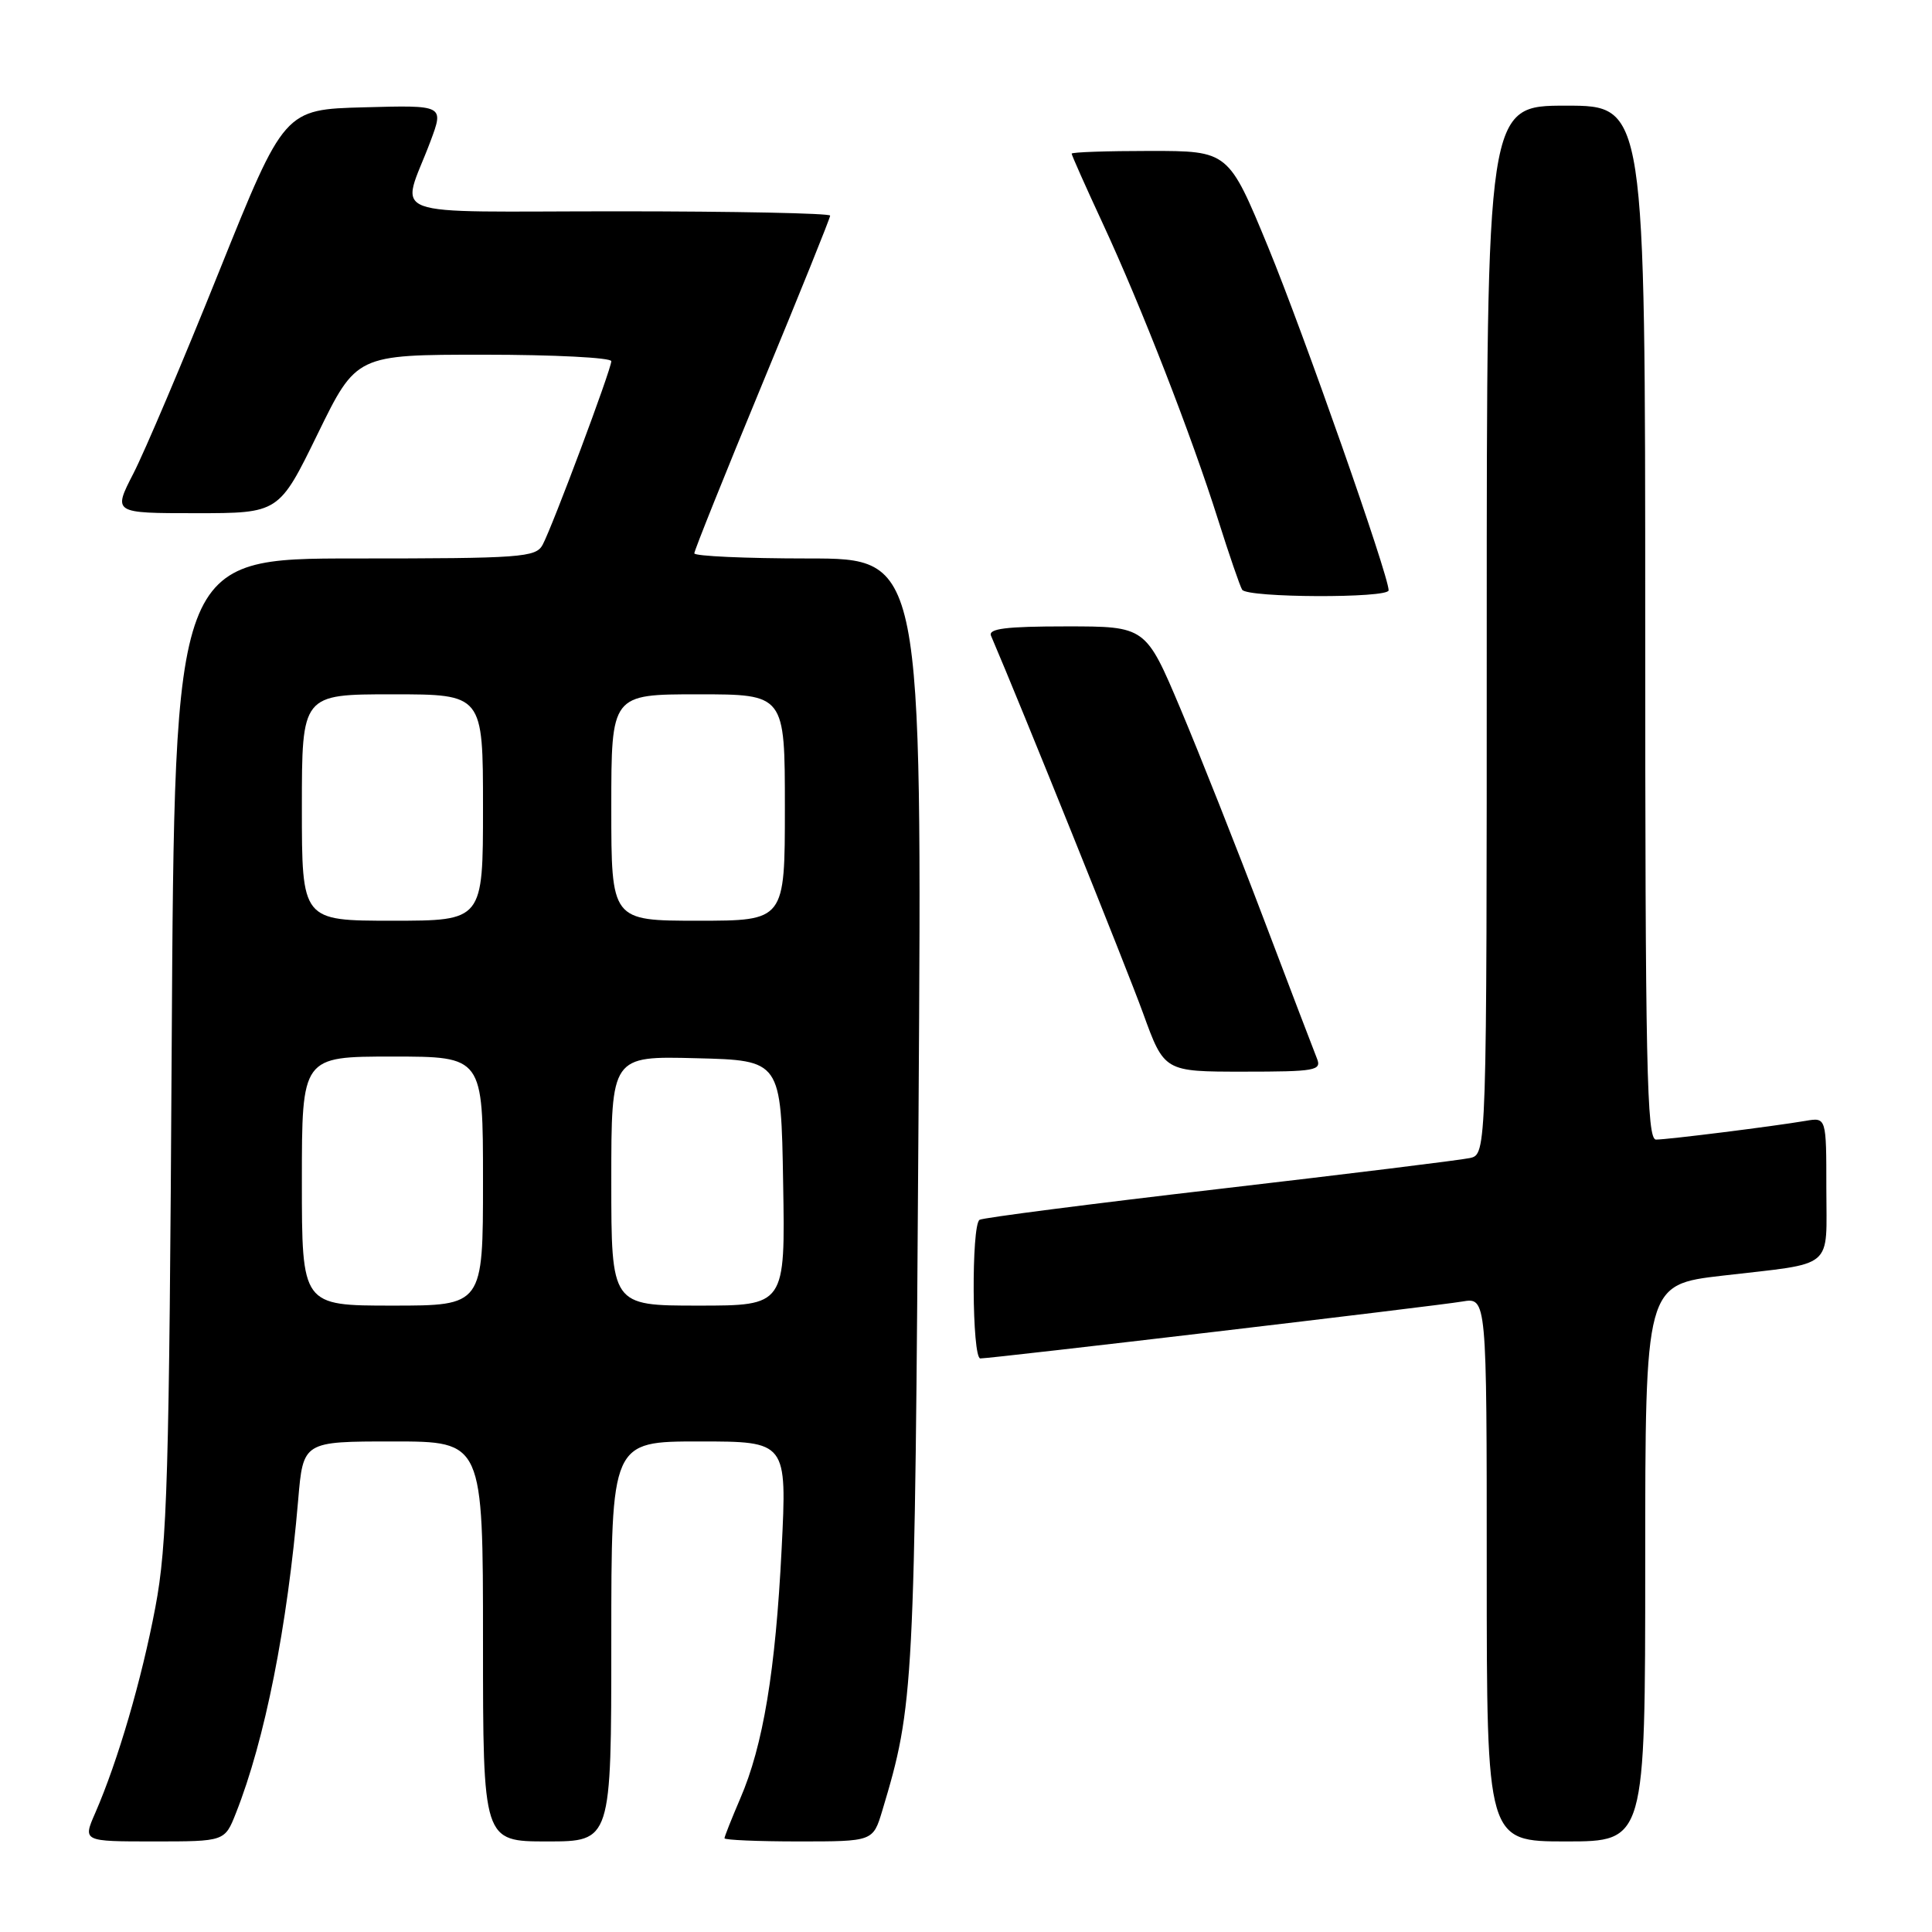 <?xml version="1.0" encoding="UTF-8" standalone="no"?>
<!DOCTYPE svg PUBLIC "-//W3C//DTD SVG 1.1//EN" "http://www.w3.org/Graphics/SVG/1.1/DTD/svg11.dtd" >
<svg xmlns="http://www.w3.org/2000/svg" xmlns:xlink="http://www.w3.org/1999/xlink" version="1.1" viewBox="0 0 256 256">
 <g >
 <path fill="currentColor"
d=" M 31.26 240.25 C 35.10 230.55 38.07 215.61 39.51 198.75 C 40.17 191.00 40.17 191.00 52.09 191.00 C 64.00 191.00 64.00 191.00 64.00 217.50 C 64.00 244.00 64.00 244.00 72.50 244.00 C 81.00 244.00 81.00 244.00 81.00 217.50 C 81.00 191.00 81.00 191.00 92.64 191.00 C 104.28 191.00 104.28 191.00 103.57 205.25 C 102.76 221.40 101.12 231.31 98.08 238.33 C 96.94 240.99 96.00 243.35 96.00 243.58 C 96.00 243.81 100.43 244.00 105.84 244.00 C 115.68 244.00 115.68 244.00 116.91 239.91 C 121.12 225.87 121.21 224.13 121.71 147.75 C 122.19 74.00 122.19 74.00 107.10 74.00 C 98.79 74.00 92.00 73.69 92.00 73.32 C 92.00 72.95 96.05 62.85 101.00 50.89 C 105.95 38.93 110.00 28.89 110.00 28.57 C 110.00 28.26 97.37 28.00 81.93 28.00 C 50.05 28.00 53.13 29.15 57.04 18.72 C 58.83 13.93 58.83 13.93 48.25 14.22 C 37.67 14.50 37.67 14.50 29.02 36.00 C 24.27 47.83 19.16 59.86 17.67 62.75 C 14.97 68.00 14.97 68.00 25.97 68.00 C 36.96 68.00 36.96 68.00 42.09 57.50 C 47.22 47.00 47.22 47.00 64.11 47.00 C 73.40 47.00 81.00 47.39 81.00 47.86 C 81.00 48.93 73.23 69.70 71.90 72.19 C 71.00 73.86 69.08 74.00 47.03 74.00 C 23.13 74.00 23.13 74.00 22.75 138.75 C 22.42 195.80 22.17 204.63 20.58 213.00 C 18.77 222.57 15.63 233.32 12.61 240.25 C 10.97 244.00 10.97 244.00 20.38 244.00 C 29.78 244.00 29.78 244.00 31.26 240.25 Z  M 218.00 207.11 C 218.00 170.22 218.00 170.22 228.25 169.03 C 243.29 167.28 242.00 168.37 242.00 157.46 C 242.00 148.05 242.00 148.05 239.25 148.52 C 234.87 149.26 220.99 151.00 219.43 151.00 C 218.20 151.00 218.00 141.18 218.00 82.50 C 218.00 14.00 218.00 14.00 207.50 14.00 C 197.00 14.00 197.00 14.00 197.00 83.48 C 197.00 152.96 197.00 152.96 194.75 153.45 C 193.51 153.72 178.57 155.56 161.55 157.54 C 144.52 159.52 130.23 161.36 129.80 161.63 C 128.69 162.31 128.79 180.00 129.90 180.00 C 131.44 180.00 190.31 173.05 193.75 172.46 C 197.00 171.91 197.00 171.91 197.00 207.95 C 197.00 244.00 197.00 244.00 207.50 244.00 C 218.00 244.00 218.00 244.00 218.00 207.11 Z  M 174.50 140.25 C 174.11 139.29 170.92 130.92 167.41 121.67 C 163.90 112.41 158.95 99.92 156.42 93.92 C 151.81 83.00 151.81 83.00 141.30 83.00 C 133.27 83.00 130.91 83.30 131.32 84.25 C 135.28 93.49 149.33 128.37 151.46 134.25 C 154.27 142.00 154.27 142.00 164.74 142.00 C 174.32 142.00 175.15 141.85 174.50 140.25 Z  M 184.00 78.22 C 184.00 76.23 172.74 44.18 168.04 32.75 C 162.78 20.00 162.78 20.00 152.39 20.00 C 146.68 20.00 142.00 20.16 142.00 20.36 C 142.00 20.56 143.85 24.72 146.12 29.61 C 151.23 40.62 157.91 57.79 161.41 68.89 C 162.87 73.51 164.30 77.67 164.59 78.14 C 165.25 79.22 184.00 79.29 184.00 78.22 Z  M 40.00 156.50 C 40.00 140.00 40.00 140.00 52.00 140.00 C 64.00 140.00 64.00 140.00 64.00 156.50 C 64.00 173.00 64.00 173.00 52.00 173.00 C 40.00 173.00 40.00 173.00 40.00 156.50 Z  M 81.00 156.47 C 81.00 139.93 81.00 139.93 92.25 140.22 C 103.50 140.50 103.50 140.50 103.77 156.75 C 104.05 173.00 104.05 173.00 92.52 173.00 C 81.00 173.00 81.00 173.00 81.00 156.47 Z  M 40.00 107.00 C 40.00 92.00 40.00 92.00 52.00 92.00 C 64.00 92.00 64.00 92.00 64.00 107.00 C 64.00 122.00 64.00 122.00 52.00 122.00 C 40.00 122.00 40.00 122.00 40.00 107.00 Z  M 81.00 107.00 C 81.00 92.00 81.00 92.00 92.50 92.00 C 104.00 92.00 104.00 92.00 104.00 107.00 C 104.00 122.00 104.00 122.00 92.50 122.00 C 81.00 122.00 81.00 122.00 81.00 107.00 Z "/>
</g>
</svg>